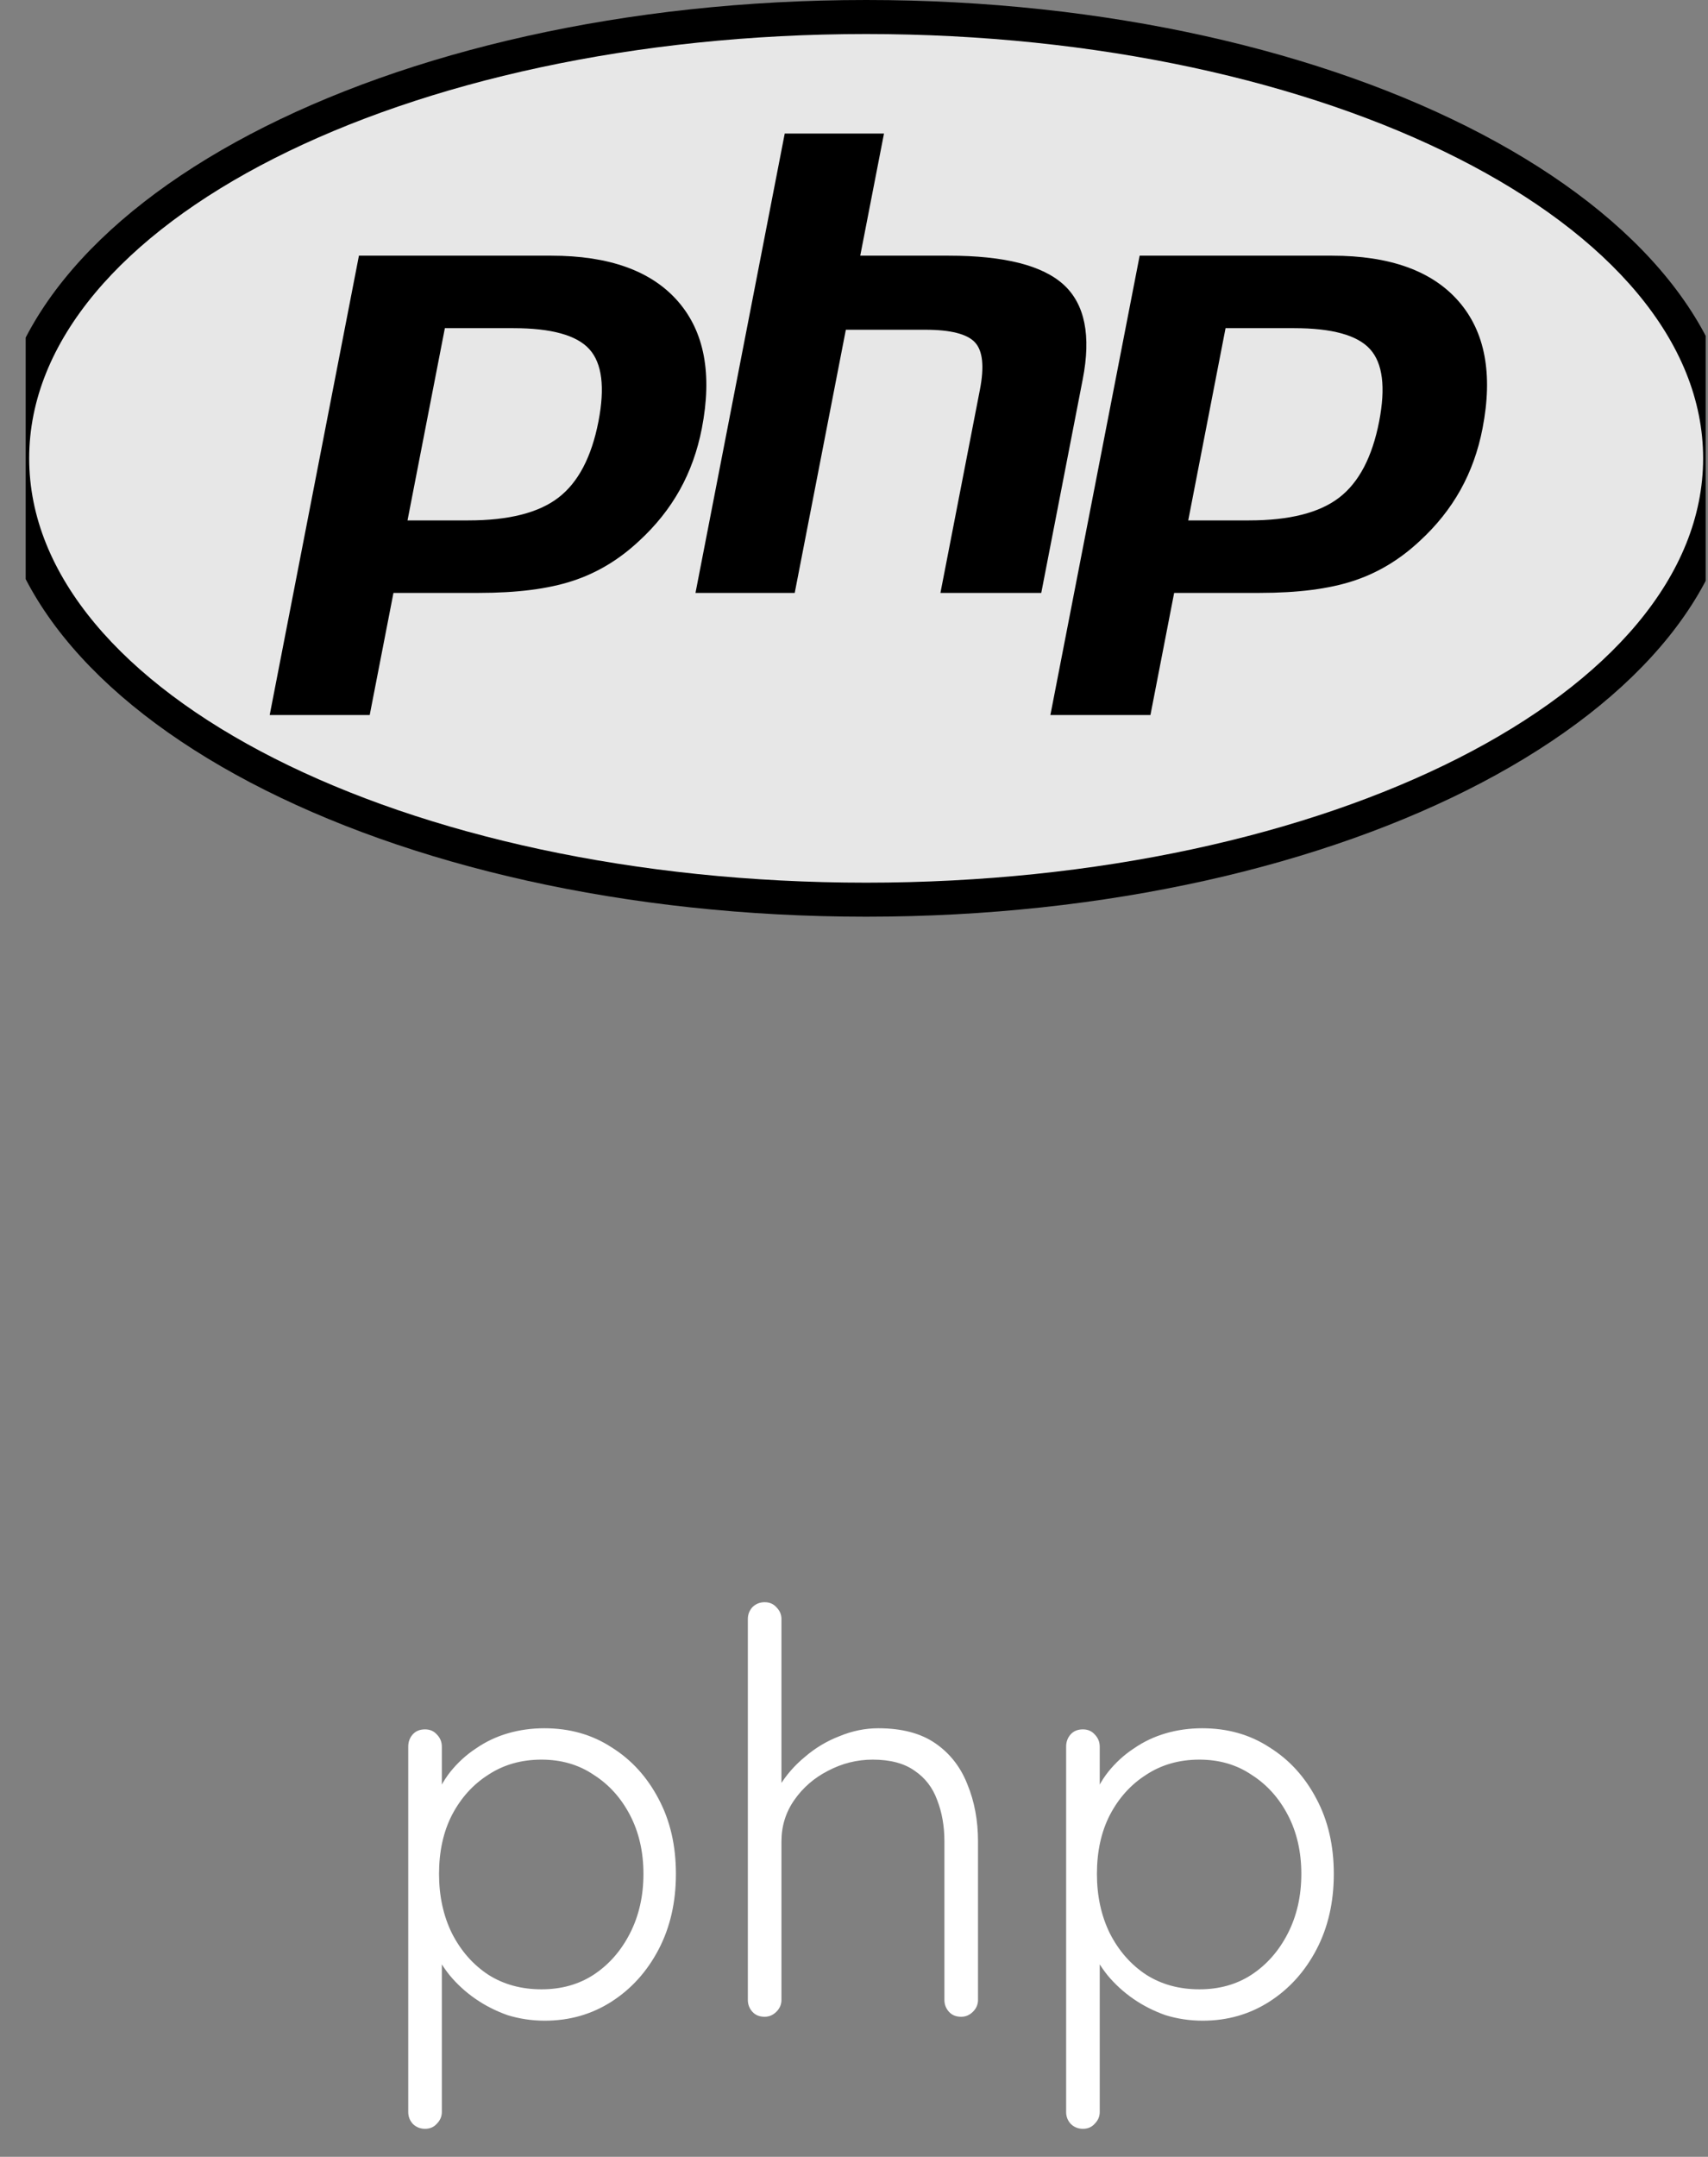 <svg width="61" height="77" viewBox="0 0 61 77" fill="none" xmlns="http://www.w3.org/2000/svg">
<rect x="0" y="0" width="61" height="77" fill="#808080" stroke="none"/>
<g clip-path="url(#clip0_2_558)">
<path d="M-0.174 16.364C-0.174 25.401 13.754 32.727 30.934 32.727C48.114 32.727 62.041 25.401 62.041 16.364C62.041 7.326 48.114 -3.52656e-05 30.934 -3.52656e-05C13.754 -3.52656e-05 -0.174 7.326 -0.174 16.364Z" fill="black"/>
<path d="M30.934 31.512C47.442 31.512 60.826 24.73 60.826 16.363C60.826 7.997 47.442 1.215 30.934 1.215C14.425 1.215 1.042 7.997 1.042 16.363C1.042 24.73 14.425 31.512 30.934 31.512Z" fill="#E7E7E7"/>
<path d="M16.727 18.242C18.085 18.242 19.098 17.991 19.739 17.498C20.374 17.009 20.812 16.163 21.041 14.983C21.256 13.88 21.174 13.109 20.799 12.694C20.416 12.269 19.587 12.054 18.336 12.054H16.167L14.964 18.242H16.727ZM9.632 25.864C9.531 25.864 9.436 25.819 9.372 25.741C9.308 25.664 9.282 25.561 9.301 25.462L12.488 9.064C12.519 8.905 12.658 8.791 12.819 8.791H19.689C21.848 8.791 23.454 9.377 24.464 10.533C25.48 11.695 25.793 13.32 25.396 15.362C25.235 16.194 24.957 16.967 24.57 17.659C24.183 18.351 23.672 18.992 23.05 19.563C22.306 20.26 21.463 20.765 20.549 21.062C19.648 21.356 18.492 21.505 17.111 21.505H14.33L13.536 25.591C13.505 25.75 13.366 25.864 13.204 25.864H9.632Z" fill="black"/>
<path d="M16.445 12.391H18.336C19.846 12.391 20.37 12.722 20.549 12.92C20.844 13.248 20.9 13.939 20.71 14.919C20.497 16.016 20.101 16.794 19.534 17.23C18.953 17.678 18.009 17.904 16.727 17.904H15.373L16.445 12.391ZM19.689 8.453H12.819C12.496 8.453 12.218 8.682 12.157 8.999L8.969 25.398C8.931 25.596 8.983 25.801 9.111 25.956C9.239 26.112 9.43 26.202 9.632 26.202H13.204C13.527 26.202 13.805 25.973 13.867 25.656L14.608 21.842H17.111C18.527 21.842 19.719 21.688 20.653 21.383C21.614 21.071 22.498 20.542 23.281 19.81C23.928 19.215 24.461 18.546 24.865 17.823C25.269 17.1 25.559 16.294 25.728 15.427C26.146 13.277 25.806 11.556 24.719 10.311C23.642 9.078 21.949 8.453 19.689 8.453ZM14.554 18.579H16.727C18.168 18.579 19.24 18.308 19.945 17.765C20.65 17.223 21.126 16.317 21.373 15.047C21.609 13.829 21.502 12.969 21.05 12.468C20.598 11.967 19.693 11.716 18.336 11.716H15.888L14.554 18.579V18.579ZM19.689 9.128C21.755 9.128 23.263 9.671 24.21 10.755C25.158 11.84 25.443 13.354 25.065 15.298C24.909 16.099 24.646 16.831 24.276 17.494C23.905 18.158 23.421 18.765 22.822 19.315C22.109 19.983 21.316 20.458 20.444 20.741C19.572 21.026 18.462 21.167 17.111 21.167H14.052L13.204 25.527H9.632L12.819 9.128H19.689" fill="#E7E7E7"/>
<path d="M33.587 21.505C33.486 21.505 33.391 21.46 33.327 21.382C33.263 21.304 33.236 21.202 33.256 21.103L34.666 13.847C34.8 13.157 34.767 12.662 34.573 12.452C34.454 12.324 34.097 12.11 33.042 12.11H30.487L28.715 21.231C28.684 21.39 28.545 21.505 28.383 21.505H24.839C24.738 21.505 24.643 21.46 24.579 21.382C24.515 21.304 24.489 21.202 24.508 21.103L27.695 4.704C27.726 4.545 27.865 4.431 28.026 4.431H31.571C31.672 4.431 31.767 4.476 31.831 4.554C31.895 4.632 31.921 4.734 31.902 4.833L31.133 8.791H33.881C35.974 8.791 37.393 9.16 38.22 9.919C39.063 10.694 39.326 11.932 39.002 13.6L37.519 21.231C37.488 21.39 37.349 21.505 37.188 21.505H33.587Z" fill="black"/>
<path d="M31.571 4.093H28.026C27.703 4.093 27.425 4.322 27.364 4.64L24.177 21.038C24.138 21.236 24.19 21.441 24.318 21.596C24.447 21.752 24.638 21.842 24.839 21.842H28.383C28.707 21.842 28.985 21.613 29.046 21.296L30.766 12.447H33.042C34.095 12.447 34.316 12.672 34.325 12.682C34.389 12.751 34.473 13.069 34.334 13.783L32.924 21.038C32.886 21.236 32.938 21.441 33.066 21.596C33.194 21.752 33.386 21.842 33.587 21.842H37.188C37.511 21.842 37.788 21.613 37.85 21.296L39.333 13.665C39.681 11.873 39.383 10.53 38.449 9.671C37.556 8.851 36.062 8.453 33.881 8.453H31.542L32.233 4.897C32.272 4.699 32.22 4.495 32.092 4.339C31.963 4.183 31.772 4.093 31.571 4.093ZM31.571 4.768L30.723 9.128H33.881C35.867 9.128 37.237 9.475 37.992 10.168C38.746 10.861 38.972 11.984 38.67 13.536L37.188 21.167H33.587L34.997 13.911C35.157 13.086 35.099 12.523 34.82 12.223C34.541 11.922 33.948 11.772 33.042 11.772H30.209L28.383 21.167H24.839L28.026 4.768H31.571Z" fill="#E7E7E7"/>
<path d="M44.609 18.242C45.967 18.242 46.98 17.991 47.621 17.498C48.256 17.01 48.694 16.163 48.924 14.983C49.138 13.88 49.056 13.109 48.681 12.694C48.298 12.269 47.469 12.054 46.218 12.054H44.049L42.846 18.242H44.609ZM37.514 25.864C37.414 25.864 37.318 25.819 37.254 25.741C37.19 25.664 37.164 25.561 37.183 25.462L40.37 9.064C40.401 8.905 40.54 8.791 40.702 8.791H47.571C49.73 8.791 51.337 9.377 52.347 10.533C53.362 11.695 53.676 13.32 53.279 15.362C53.117 16.194 52.839 16.967 52.453 17.659C52.066 18.351 51.554 18.992 50.932 19.563C50.188 20.26 49.346 20.765 48.431 21.062C47.53 21.356 46.374 21.505 44.994 21.505H42.212L41.418 25.591C41.387 25.75 41.248 25.864 41.087 25.864H37.514Z" fill="black"/>
<path d="M44.327 12.391H46.218C47.728 12.391 48.253 12.722 48.431 12.92C48.727 13.248 48.782 13.939 48.592 14.919C48.379 16.016 47.983 16.794 47.416 17.23C46.835 17.677 45.891 17.904 44.609 17.904H43.256L44.327 12.391ZM47.571 8.453H40.702C40.378 8.453 40.101 8.682 40.039 8.999L36.852 25.398C36.813 25.596 36.865 25.801 36.993 25.956C37.122 26.112 37.313 26.202 37.514 26.202H41.087C41.41 26.202 41.688 25.973 41.749 25.656L42.49 21.842H44.994C46.409 21.842 47.601 21.688 48.535 21.383C49.496 21.071 50.381 20.542 51.163 19.81C51.81 19.214 52.343 18.546 52.747 17.823C53.151 17.1 53.441 16.294 53.61 15.427C54.028 13.277 53.688 11.556 52.601 10.311C51.524 9.078 49.831 8.453 47.571 8.453ZM42.437 18.579H44.609C46.05 18.579 47.123 18.308 47.828 17.765C48.533 17.223 49.008 16.317 49.255 15.047C49.492 13.829 49.384 12.969 48.932 12.467C48.48 11.966 47.575 11.716 46.218 11.716H43.77L42.437 18.579ZM47.571 9.128C49.637 9.128 51.145 9.67 52.092 10.755C53.04 11.84 53.325 13.354 52.947 15.298C52.792 16.099 52.528 16.831 52.158 17.494C51.787 18.158 51.303 18.765 50.704 19.315C49.991 19.982 49.198 20.458 48.326 20.741C47.454 21.026 46.344 21.167 44.994 21.167H41.934L41.087 25.527H37.514L40.702 9.128H47.571" fill="#E7E7E7"/>
</g>
<path d="M19.44 61.7C20.347 61.7 21.147 61.927 21.84 62.38C22.547 62.82 23.107 63.433 23.52 64.22C23.933 64.993 24.14 65.887 24.14 66.9C24.14 67.913 23.933 68.813 23.52 69.6C23.107 70.387 22.547 71.007 21.84 71.46C21.133 71.913 20.34 72.14 19.46 72.14C18.993 72.14 18.547 72.073 18.12 71.94C17.707 71.793 17.327 71.6 16.98 71.36C16.633 71.12 16.327 70.84 16.06 70.52C15.793 70.187 15.58 69.827 15.42 69.44L15.78 69.18V75.4C15.78 75.56 15.72 75.7 15.6 75.82C15.493 75.94 15.353 76 15.18 76C15.007 76 14.86 75.94 14.74 75.82C14.633 75.7 14.58 75.56 14.58 75.4V62.36C14.58 62.187 14.633 62.04 14.74 61.92C14.847 61.8 14.993 61.74 15.18 61.74C15.353 61.74 15.493 61.8 15.6 61.92C15.72 62.04 15.78 62.187 15.78 62.36V64.52L15.5 64.36C15.633 63.947 15.827 63.58 16.08 63.26C16.347 62.927 16.653 62.647 17 62.42C17.347 62.18 17.727 62 18.14 61.88C18.553 61.76 18.987 61.7 19.44 61.7ZM19.34 62.82C18.62 62.82 17.987 63 17.44 63.36C16.893 63.707 16.46 64.187 16.14 64.8C15.833 65.4 15.68 66.1 15.68 66.9C15.68 67.687 15.833 68.393 16.14 69.02C16.46 69.647 16.893 70.14 17.44 70.5C17.987 70.847 18.62 71.02 19.34 71.02C20.047 71.02 20.667 70.847 21.2 70.5C21.747 70.14 22.18 69.647 22.5 69.02C22.82 68.393 22.98 67.687 22.98 66.9C22.98 66.113 22.82 65.413 22.5 64.8C22.18 64.187 21.747 63.707 21.2 63.36C20.667 63 20.047 62.82 19.34 62.82ZM31.369 61.7C32.209 61.7 32.889 61.88 33.409 62.24C33.929 62.6 34.309 63.087 34.549 63.7C34.802 64.313 34.929 64.993 34.929 65.74V71.4C34.929 71.56 34.869 71.7 34.749 71.82C34.629 71.94 34.489 72 34.329 72C34.142 72 33.996 71.94 33.889 71.82C33.782 71.7 33.729 71.56 33.729 71.4V65.74C33.729 65.193 33.642 64.7 33.469 64.26C33.309 63.82 33.042 63.473 32.669 63.22C32.296 62.953 31.796 62.82 31.169 62.82C30.609 62.82 30.076 62.953 29.569 63.22C29.076 63.473 28.676 63.82 28.369 64.26C28.062 64.7 27.909 65.193 27.909 65.74V71.4C27.909 71.56 27.849 71.7 27.729 71.82C27.609 71.94 27.469 72 27.309 72C27.122 72 26.976 71.94 26.869 71.82C26.762 71.7 26.709 71.56 26.709 71.4V57.8C26.709 57.64 26.762 57.5 26.869 57.38C26.989 57.26 27.136 57.2 27.309 57.2C27.482 57.2 27.622 57.26 27.729 57.38C27.849 57.5 27.909 57.64 27.909 57.8V64.28L27.449 64.98C27.476 64.567 27.602 64.167 27.829 63.78C28.069 63.38 28.376 63.027 28.749 62.72C29.122 62.4 29.536 62.153 29.989 61.98C30.442 61.793 30.902 61.7 31.369 61.7ZM42.936 61.7C43.843 61.7 44.643 61.927 45.336 62.38C46.043 62.82 46.603 63.433 47.016 64.22C47.429 64.993 47.636 65.887 47.636 66.9C47.636 67.913 47.429 68.813 47.016 69.6C46.603 70.387 46.043 71.007 45.336 71.46C44.629 71.913 43.836 72.14 42.956 72.14C42.489 72.14 42.043 72.073 41.616 71.94C41.203 71.793 40.823 71.6 40.476 71.36C40.129 71.12 39.823 70.84 39.556 70.52C39.289 70.187 39.076 69.827 38.916 69.44L39.276 69.18V75.4C39.276 75.56 39.216 75.7 39.096 75.82C38.989 75.94 38.849 76 38.676 76C38.503 76 38.356 75.94 38.236 75.82C38.129 75.7 38.076 75.56 38.076 75.4V62.36C38.076 62.187 38.129 62.04 38.236 61.92C38.343 61.8 38.489 61.74 38.676 61.74C38.849 61.74 38.989 61.8 39.096 61.92C39.216 62.04 39.276 62.187 39.276 62.36V64.52L38.996 64.36C39.129 63.947 39.323 63.58 39.576 63.26C39.843 62.927 40.149 62.647 40.496 62.42C40.843 62.18 41.223 62 41.636 61.88C42.049 61.76 42.483 61.7 42.936 61.7ZM42.836 62.82C42.116 62.82 41.483 63 40.936 63.36C40.389 63.707 39.956 64.187 39.636 64.8C39.329 65.4 39.176 66.1 39.176 66.9C39.176 67.687 39.329 68.393 39.636 69.02C39.956 69.647 40.389 70.14 40.936 70.5C41.483 70.847 42.116 71.02 42.836 71.02C43.543 71.02 44.163 70.847 44.696 70.5C45.243 70.14 45.676 69.647 45.996 69.02C46.316 68.393 46.476 67.687 46.476 66.9C46.476 66.113 46.316 65.413 45.996 64.8C45.676 64.187 45.243 63.707 44.696 63.36C44.163 63 43.543 62.82 42.836 62.82Z" fill="white"/>
<defs>
<clipPath id="clip0_2_558">
<rect width="60" height="32.727" fill="white" transform="translate(0.917)"/>
</clipPath>
</defs>
</svg>
